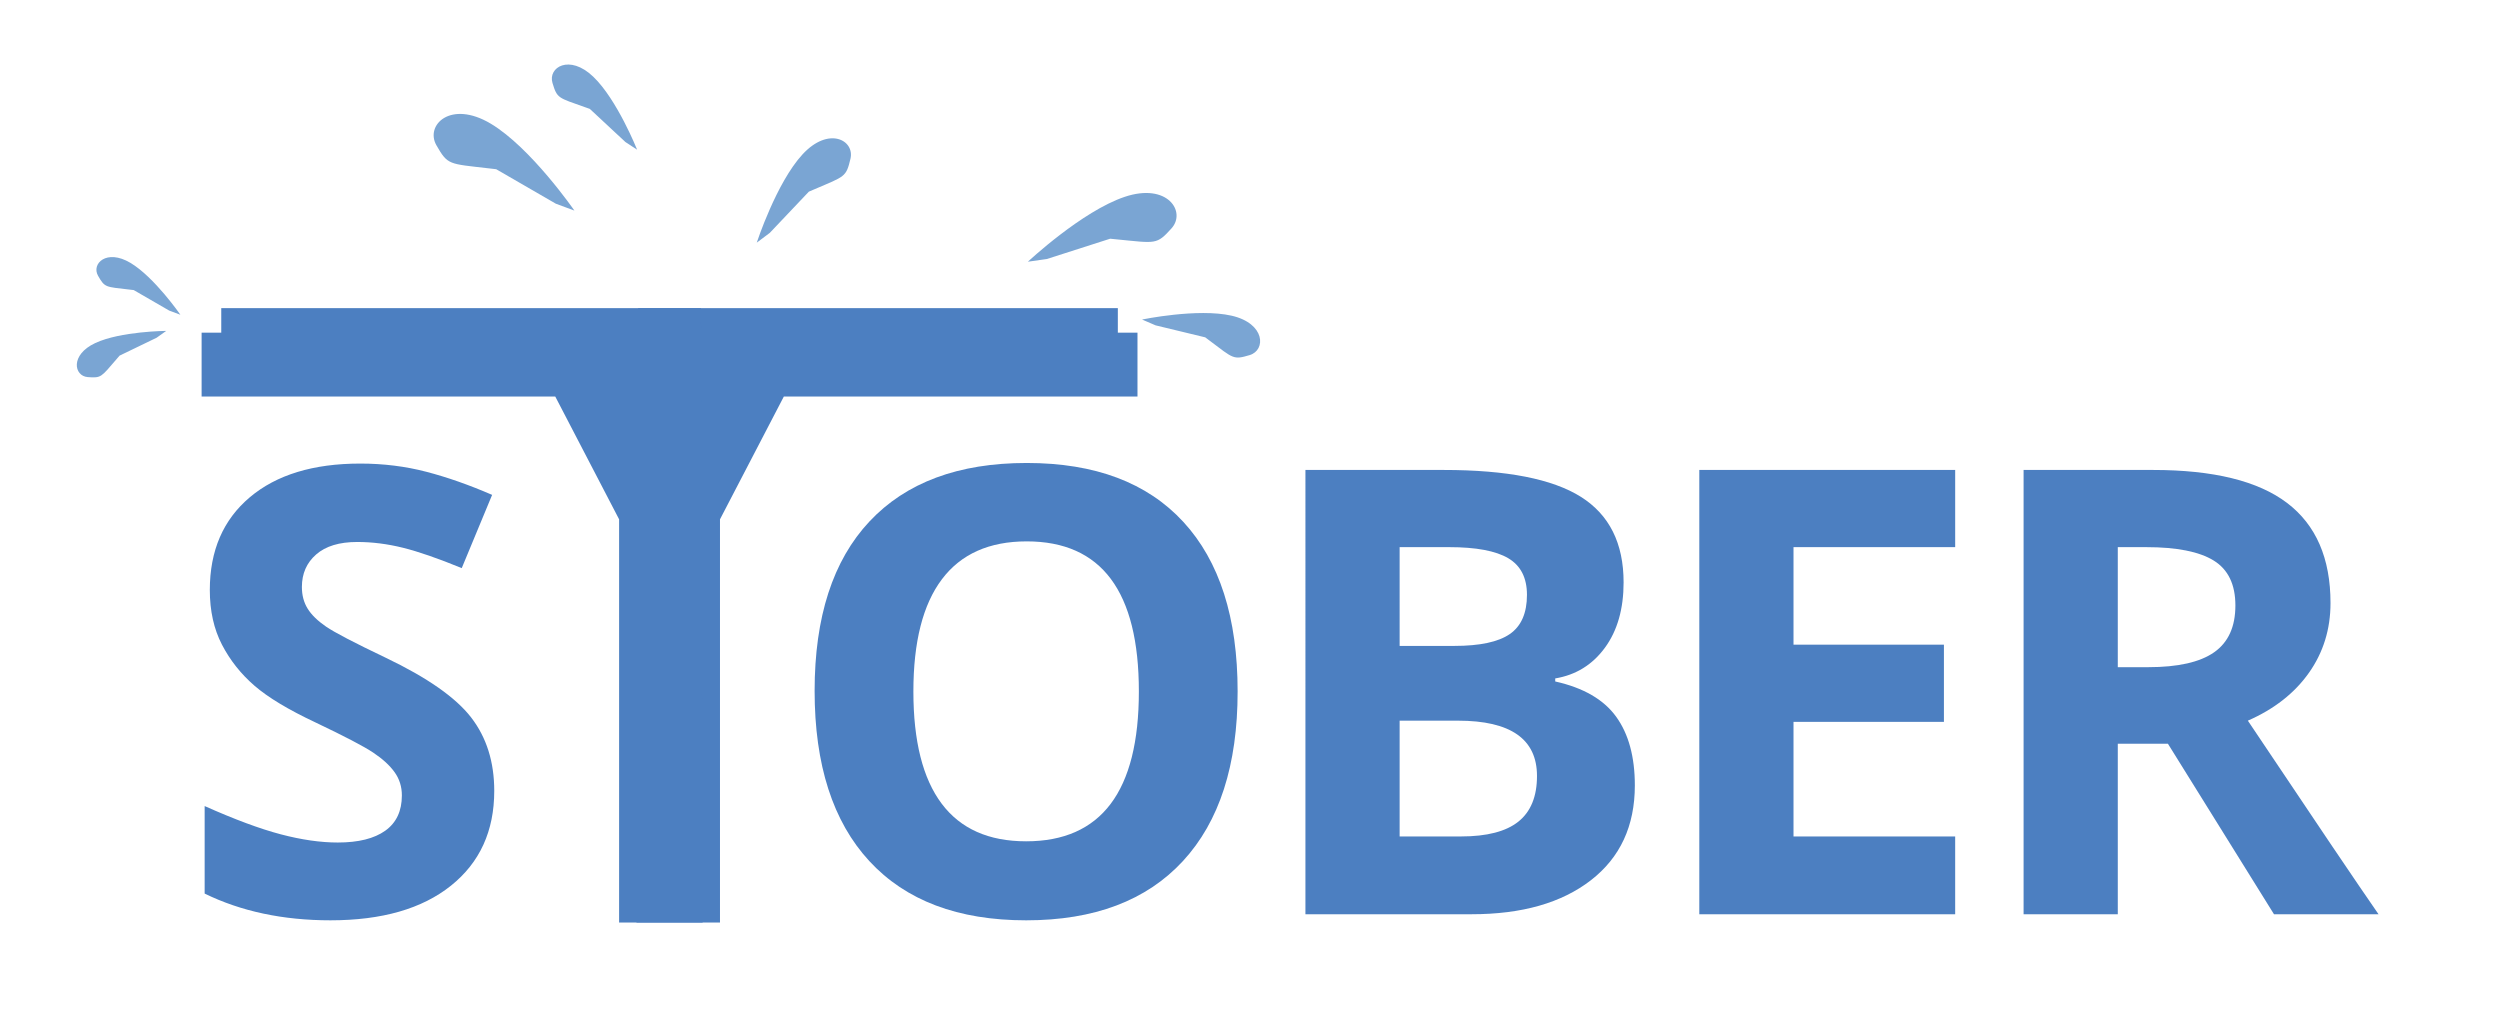 <?xml version="1.0" encoding="utf-8"?>
<!-- Generator: Adobe Illustrator 19.0.0, SVG Export Plug-In . SVG Version: 6.00 Build 0)  -->
<svg version="1.1" id="Layer_2" xmlns="http://www.w3.org/2000/svg" xmlns:xlink="http://www.w3.org/1999/xlink" x="0px" y="0px"
	 width="718.145px" height="294.595px" viewBox="103 109.405 718.145 294.595"
	 style="enable-background:new 103 109.405 718.145 294.595;" xml:space="preserve">
<style type="text/css">
	.st0{fill:#4C7FC1;}
	.st1{fill:#7AA5D3;}
	.st2{enable-background:new    ;}
</style>
<polygon class="st0" points="285.836,374.408 309.821,374.408 309.821,258.585 328.164,223.311 429.751,223.311 429.751,204.97 
	424.108,204.97 424.108,197.915 286.309,197.915 "/>
<polygon class="st0" points="304.83,374.408 280.843,374.408 280.843,258.585 262.502,223.311 160.914,223.311 160.914,204.97 
	166.558,204.97 166.558,197.915 304.356,197.915 "/>
<g>
	<path class="st1" d="M324.14,176.287l11.271-11.893c0,0-7.209,3.13,1.56-0.627c8.769-3.759,9.078-3.447,10.334-8.768
		c1.251-5.321-6.261-9.394-13.773-1.251c-7.517,8.14-13.149,25.358-13.149,25.358L324.14,176.287z"/>
	<path class="st1" d="M403.718,183.808l18.288-5.864c0,0-9.166-0.846,1.962,0.24c11.122,1.085,11.265,1.579,15.559-3.18
		c4.288-4.762-1.129-13.184-13.442-9.058c-12.317,4.128-27.816,18.637-27.816,18.637L403.718,183.808z"/>
	<path class="st1" d="M282.65,150.2l-10.273-9.563c0,0,6.333,2.288-1.367-0.454c-7.7-2.74-7.947-2.459-9.303-6.94
		s4.85-8.367,11.706-1.81c6.862,6.556,12.599,20.971,12.599,20.971L282.65,150.2z"/>
	<path class="st1" d="M262.66,167.916l-17.218-9.957c0,0,9.464,1.157-2.039-0.192c-11.497-1.348-11.751-0.877-15.046-6.639
		c-3.29-5.759,4.051-13.092,15.598-6.208c11.552,6.884,24.046,24.978,24.046,24.978L262.66,167.916z"/>
	<path class="st1" d="M151.633,198.639l-10.279-5.941c0,0,5.65,0.689-1.213-0.113c-6.862-0.805-7.013-0.526-8.978-3.963
		c-1.964-3.439,2.414-7.815,9.309-3.704c6.889,4.106,14.346,14.904,14.346,14.904L151.633,198.639z"/>
	<path class="st1" d="M147.985,206.425l-10.69,5.164c0,0,3.745-4.285-0.777,0.939c-4.516,5.228-4.373,5.503-8.319,5.201
		c-3.952-0.306-5.109-6.388,2.163-9.78c7.267-3.392,20.391-3.494,20.391-3.494L147.985,206.425z"/>
	<path class="st1" d="M434.953,202.865l14.346,3.466c0,0-5.677-4.221,1.191,0.943c6.868,5.162,6.763,5.539,11.485,4.137
		c4.719-1.411,4.531-9.105-5.196-11.324c-9.739-2.215-25.717,1.105-25.717,1.105L434.953,202.865z"/>
</g>
<g class="st2">
	<path class="st0" d="M244.977,336.587c0,11.523-4.146,20.602-12.439,27.236c-8.293,6.634-19.831,9.951-34.612,9.951
		c-13.618,0-25.664-2.561-36.139-7.682v-25.141c8.612,3.841,15.901,6.547,21.867,8.118c5.965,1.571,11.42,2.356,16.368,2.356
		c5.936,0,10.489-1.135,13.661-3.404c3.171-2.27,4.758-5.644,4.758-10.126c0-2.501-0.698-4.728-2.095-6.678
		c-1.396-1.949-3.448-3.826-6.154-5.63s-8.22-4.685-16.542-8.643c-7.799-3.666-13.647-7.187-17.546-10.562
		c-3.899-3.374-7.013-7.303-9.34-11.784c-2.328-4.48-3.492-9.719-3.492-15.713c0-11.29,3.826-20.165,11.479-26.625
		c7.652-6.459,18.229-9.689,31.731-9.689c6.634,0,12.963,0.786,18.986,2.357c6.023,1.571,12.322,3.783,18.899,6.634l-8.729,21.039
		c-6.809-2.794-12.439-4.742-16.891-5.849c-4.452-1.104-8.832-1.658-13.138-1.658c-5.122,0-9.05,1.193-11.785,3.578
		c-2.736,2.388-4.103,5.5-4.103,9.341c0,2.387,0.553,4.467,1.659,6.241c1.105,1.776,2.866,3.492,5.281,5.15
		c2.414,1.658,8.132,4.642,17.153,8.947c11.929,5.704,20.106,11.422,24.529,17.153C242.764,321.238,244.977,328.265,244.977,336.587
		z"/>
</g>
<g class="st2">
	<path class="st0" d="M458.518,308.042c0,21.125-5.238,37.362-15.713,48.71c-10.475,11.349-25.489,17.022-45.043,17.022
		s-34.568-5.674-45.043-17.022c-10.475-11.348-15.713-27.642-15.713-48.884c0-21.241,5.251-37.463,15.757-48.666
		c10.503-11.203,25.562-16.804,45.174-16.804c19.611,0,34.612,5.645,45,16.935C453.324,270.624,458.518,286.86,458.518,308.042z
		 M365.376,308.042c0,14.259,2.706,24.996,8.118,32.212c5.412,7.217,13.5,10.824,24.268,10.824c21.59,0,32.386-14.345,32.386-43.036
		c0-28.748-10.737-43.122-32.211-43.122c-10.767,0-18.885,3.622-24.354,10.868C368.11,283.033,365.376,293.785,365.376,308.042z"/>
	<path class="st0" d="M477.995,244.405h39.719c18.098,0,31.235,2.574,39.413,7.725c8.175,5.15,12.265,13.343,12.265,24.574
		c0,7.625-1.79,13.88-5.369,18.769c-3.579,4.888-8.336,7.827-14.272,8.816v0.873c8.089,1.804,13.924,5.18,17.503,10.126
		c3.578,4.946,5.368,11.522,5.368,19.728c0,11.641-4.205,20.719-12.614,27.236c-8.41,6.518-19.83,9.776-34.263,9.776h-47.749
		V244.405z M505.056,294.948h15.713c7.333,0,12.643-1.135,15.932-3.404c3.287-2.27,4.932-6.023,4.932-11.261
		c0-4.889-1.789-8.394-5.368-10.519c-3.579-2.124-9.239-3.187-16.979-3.187h-14.229V294.948z M505.056,316.423v33.259h17.634
		c7.448,0,12.948-1.426,16.498-4.277c3.549-2.851,5.325-7.216,5.325-13.095c0-10.591-7.565-15.887-22.696-15.887H505.056z"/>
	<path class="st0" d="M664.64,372.028h-73.502V244.405h73.502v22.172H618.2v28.021h43.209v22.172H618.2v32.91h46.439V372.028z"/>
	<path class="st0" d="M711.353,323.056v48.972h-27.062V244.405h37.188c17.341,0,30.173,3.157,38.496,9.471
		c8.321,6.316,12.482,15.903,12.482,28.764c0,7.507-2.066,14.185-6.197,20.033c-4.133,5.849-9.981,10.432-17.546,13.749
		c19.204,28.69,31.716,47.226,37.536,55.605h-30.029l-30.465-48.972H711.353z M711.353,301.058h8.729
		c8.555,0,14.868-1.425,18.942-4.277c4.072-2.851,6.11-7.332,6.11-13.442c0-6.052-2.081-10.358-6.241-12.92
		c-4.162-2.56-10.606-3.841-19.336-3.841h-8.205V301.058z"/>
</g>
</svg>
